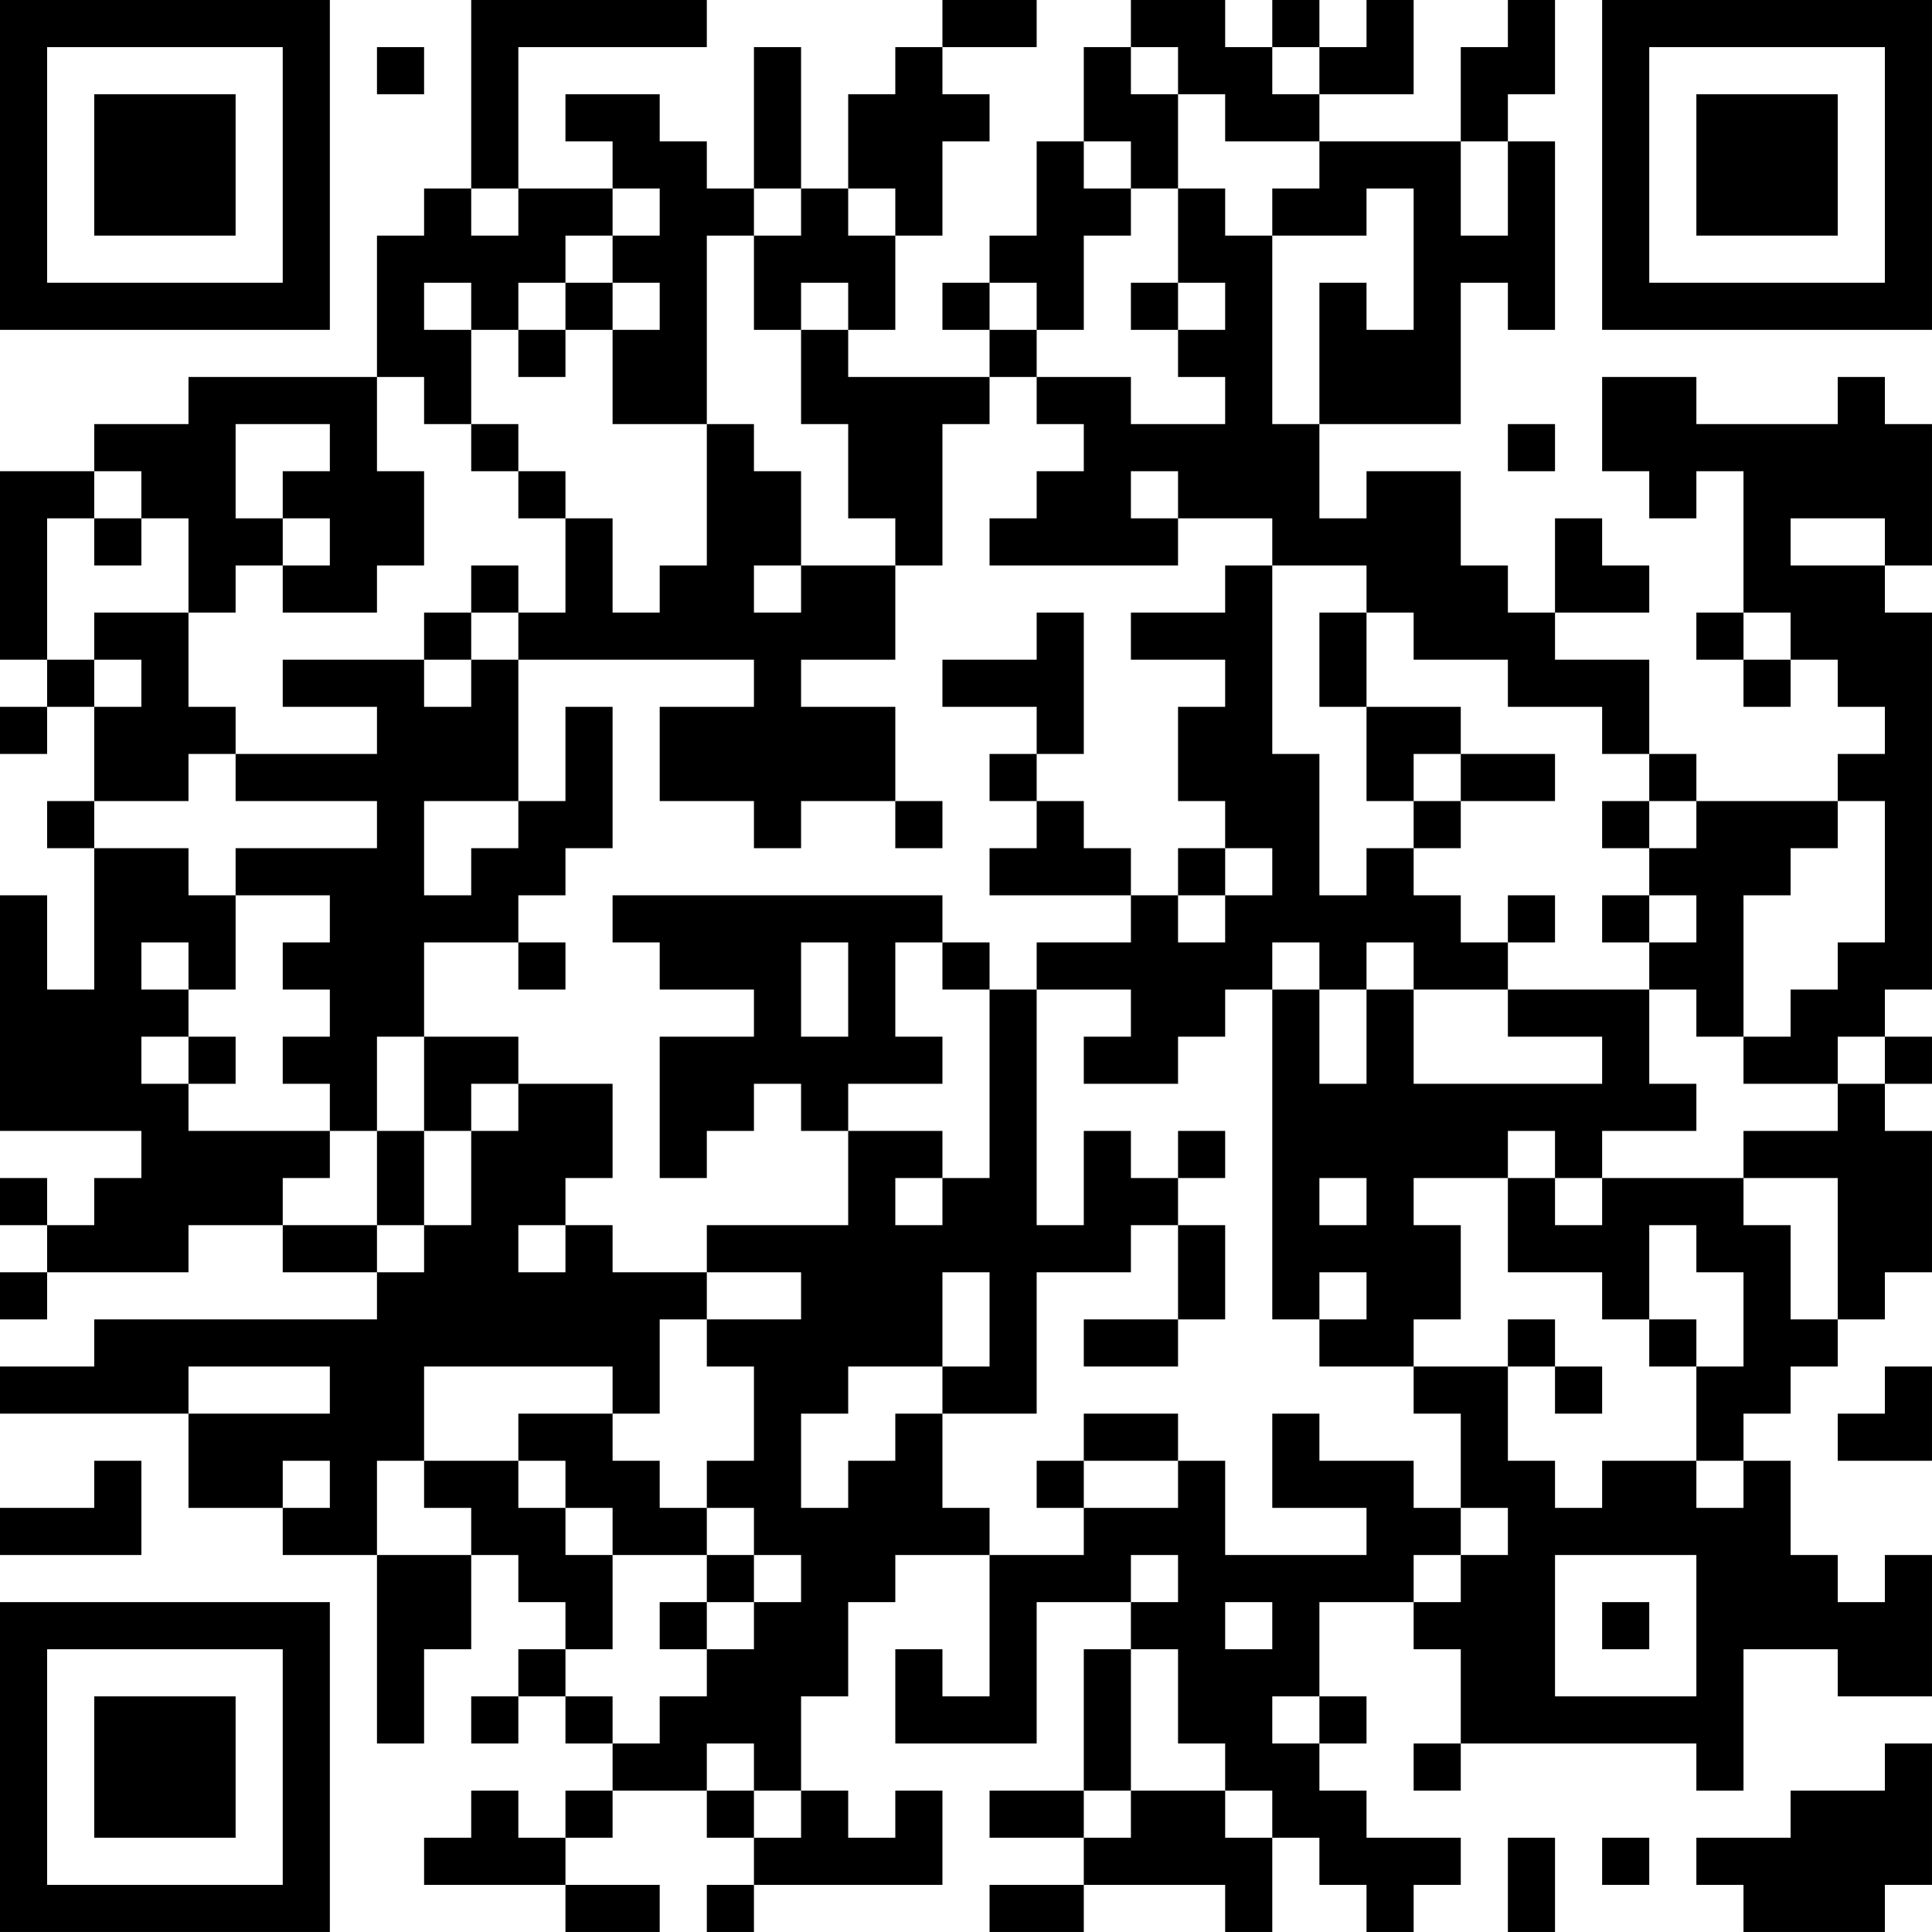 <?xml version="1.0" encoding="UTF-8"?>
<svg xmlns="http://www.w3.org/2000/svg" version="1.1" width="200" height="200" viewBox="0 0 200 200"><rect x="0" y="0" width="200" height="200" fill="#ffffff"/><g transform="scale(4.878)"><g transform="translate(0,0)"><path fill-rule="evenodd" d="M10 0L10 4L9 4L9 5L8 5L8 8L4 8L4 9L2 9L2 10L0 10L0 14L1 14L1 15L0 15L0 16L1 16L1 15L2 15L2 17L1 17L1 18L2 18L2 21L1 21L1 19L0 19L0 24L3 24L3 25L2 25L2 26L1 26L1 25L0 25L0 26L1 26L1 27L0 27L0 28L1 28L1 27L4 27L4 26L6 26L6 27L8 27L8 28L2 28L2 29L0 29L0 30L4 30L4 32L6 32L6 33L8 33L8 37L9 37L9 35L10 35L10 33L11 33L11 34L12 34L12 35L11 35L11 36L10 36L10 37L11 37L11 36L12 36L12 37L13 37L13 38L12 38L12 39L11 39L11 38L10 38L10 39L9 39L9 40L12 40L12 41L14 41L14 40L12 40L12 39L13 39L13 38L15 38L15 39L16 39L16 40L15 40L15 41L16 41L16 40L20 40L20 38L19 38L19 39L18 39L18 38L17 38L17 36L18 36L18 34L19 34L19 33L21 33L21 36L20 36L20 35L19 35L19 37L22 37L22 34L24 34L24 35L23 35L23 38L21 38L21 39L23 39L23 40L21 40L21 41L23 41L23 40L26 40L26 41L27 41L27 39L28 39L28 40L29 40L29 41L30 41L30 40L31 40L31 39L29 39L29 38L28 38L28 37L29 37L29 36L28 36L28 34L30 34L30 35L31 35L31 37L30 37L30 38L31 38L31 37L36 37L36 38L37 38L37 35L39 35L39 36L41 36L41 33L40 33L40 34L39 34L39 33L38 33L38 31L37 31L37 30L38 30L38 29L39 29L39 28L40 28L40 27L41 27L41 24L40 24L40 23L41 23L41 22L40 22L40 21L41 21L41 13L40 13L40 12L41 12L41 9L40 9L40 8L39 8L39 9L36 9L36 8L34 8L34 10L35 10L35 11L36 11L36 10L37 10L37 13L36 13L36 14L37 14L37 15L38 15L38 14L39 14L39 15L40 15L40 16L39 16L39 17L36 17L36 16L35 16L35 14L33 14L33 13L35 13L35 12L34 12L34 11L33 11L33 13L32 13L32 12L31 12L31 10L29 10L29 11L28 11L28 9L31 9L31 6L32 6L32 7L33 7L33 3L32 3L32 2L33 2L33 0L32 0L32 1L31 1L31 3L28 3L28 2L30 2L30 0L29 0L29 1L28 1L28 0L27 0L27 1L26 1L26 0L24 0L24 1L23 1L23 3L22 3L22 5L21 5L21 6L20 6L20 7L21 7L21 8L18 8L18 7L19 7L19 5L20 5L20 3L21 3L21 2L20 2L20 1L22 1L22 0L20 0L20 1L19 1L19 2L18 2L18 4L17 4L17 1L16 1L16 4L15 4L15 3L14 3L14 2L12 2L12 3L13 3L13 4L11 4L11 1L15 1L15 0ZM8 1L8 2L9 2L9 1ZM24 1L24 2L25 2L25 4L24 4L24 3L23 3L23 4L24 4L24 5L23 5L23 7L22 7L22 6L21 6L21 7L22 7L22 8L21 8L21 9L20 9L20 12L19 12L19 11L18 11L18 9L17 9L17 7L18 7L18 6L17 6L17 7L16 7L16 5L17 5L17 4L16 4L16 5L15 5L15 9L13 9L13 7L14 7L14 6L13 6L13 5L14 5L14 4L13 4L13 5L12 5L12 6L11 6L11 7L10 7L10 6L9 6L9 7L10 7L10 9L9 9L9 8L8 8L8 10L9 10L9 12L8 12L8 13L6 13L6 12L7 12L7 11L6 11L6 10L7 10L7 9L5 9L5 11L6 11L6 12L5 12L5 13L4 13L4 11L3 11L3 10L2 10L2 11L1 11L1 14L2 14L2 15L3 15L3 14L2 14L2 13L4 13L4 15L5 15L5 16L4 16L4 17L2 17L2 18L4 18L4 19L5 19L5 21L4 21L4 20L3 20L3 21L4 21L4 22L3 22L3 23L4 23L4 24L7 24L7 25L6 25L6 26L8 26L8 27L9 27L9 26L10 26L10 24L11 24L11 23L13 23L13 25L12 25L12 26L11 26L11 27L12 27L12 26L13 26L13 27L15 27L15 28L14 28L14 30L13 30L13 29L9 29L9 31L8 31L8 33L10 33L10 32L9 32L9 31L11 31L11 32L12 32L12 33L13 33L13 35L12 35L12 36L13 36L13 37L14 37L14 36L15 36L15 35L16 35L16 34L17 34L17 33L16 33L16 32L15 32L15 31L16 31L16 29L15 29L15 28L17 28L17 27L15 27L15 26L18 26L18 24L20 24L20 25L19 25L19 26L20 26L20 25L21 25L21 21L22 21L22 26L23 26L23 24L24 24L24 25L25 25L25 26L24 26L24 27L22 27L22 30L20 30L20 29L21 29L21 27L20 27L20 29L18 29L18 30L17 30L17 32L18 32L18 31L19 31L19 30L20 30L20 32L21 32L21 33L23 33L23 32L25 32L25 31L26 31L26 33L29 33L29 32L27 32L27 30L28 30L28 31L30 31L30 32L31 32L31 33L30 33L30 34L31 34L31 33L32 33L32 32L31 32L31 30L30 30L30 29L32 29L32 31L33 31L33 32L34 32L34 31L36 31L36 32L37 32L37 31L36 31L36 29L37 29L37 27L36 27L36 26L35 26L35 28L34 28L34 27L32 27L32 25L33 25L33 26L34 26L34 25L37 25L37 26L38 26L38 28L39 28L39 25L37 25L37 24L39 24L39 23L40 23L40 22L39 22L39 23L37 23L37 22L38 22L38 21L39 21L39 20L40 20L40 17L39 17L39 18L38 18L38 19L37 19L37 22L36 22L36 21L35 21L35 20L36 20L36 19L35 19L35 18L36 18L36 17L35 17L35 16L34 16L34 15L32 15L32 14L30 14L30 13L29 13L29 12L27 12L27 11L25 11L25 10L24 10L24 11L25 11L25 12L21 12L21 11L22 11L22 10L23 10L23 9L22 9L22 8L24 8L24 9L26 9L26 8L25 8L25 7L26 7L26 6L25 6L25 4L26 4L26 5L27 5L27 9L28 9L28 6L29 6L29 7L30 7L30 4L29 4L29 5L27 5L27 4L28 4L28 3L26 3L26 2L25 2L25 1ZM27 1L27 2L28 2L28 1ZM31 3L31 5L32 5L32 3ZM10 4L10 5L11 5L11 4ZM18 4L18 5L19 5L19 4ZM12 6L12 7L11 7L11 8L12 8L12 7L13 7L13 6ZM24 6L24 7L25 7L25 6ZM10 9L10 10L11 10L11 11L12 11L12 13L11 13L11 12L10 12L10 13L9 13L9 14L6 14L6 15L8 15L8 16L5 16L5 17L8 17L8 18L5 18L5 19L7 19L7 20L6 20L6 21L7 21L7 22L6 22L6 23L7 23L7 24L8 24L8 26L9 26L9 24L10 24L10 23L11 23L11 22L9 22L9 20L11 20L11 21L12 21L12 20L11 20L11 19L12 19L12 18L13 18L13 15L12 15L12 17L11 17L11 14L16 14L16 15L14 15L14 17L16 17L16 18L17 18L17 17L19 17L19 18L20 18L20 17L19 17L19 15L17 15L17 14L19 14L19 12L17 12L17 10L16 10L16 9L15 9L15 12L14 12L14 13L13 13L13 11L12 11L12 10L11 10L11 9ZM32 9L32 10L33 10L33 9ZM2 11L2 12L3 12L3 11ZM38 11L38 12L40 12L40 11ZM16 12L16 13L17 13L17 12ZM26 12L26 13L24 13L24 14L26 14L26 15L25 15L25 17L26 17L26 18L25 18L25 19L24 19L24 18L23 18L23 17L22 17L22 16L23 16L23 13L22 13L22 14L20 14L20 15L22 15L22 16L21 16L21 17L22 17L22 18L21 18L21 19L24 19L24 20L22 20L22 21L24 21L24 22L23 22L23 23L25 23L25 22L26 22L26 21L27 21L27 28L28 28L28 29L30 29L30 28L31 28L31 26L30 26L30 25L32 25L32 24L33 24L33 25L34 25L34 24L36 24L36 23L35 23L35 21L32 21L32 20L33 20L33 19L32 19L32 20L31 20L31 19L30 19L30 18L31 18L31 17L33 17L33 16L31 16L31 15L29 15L29 13L28 13L28 15L29 15L29 17L30 17L30 18L29 18L29 19L28 19L28 16L27 16L27 12ZM10 13L10 14L9 14L9 15L10 15L10 14L11 14L11 13ZM37 13L37 14L38 14L38 13ZM30 16L30 17L31 17L31 16ZM9 17L9 19L10 19L10 18L11 18L11 17ZM34 17L34 18L35 18L35 17ZM26 18L26 19L25 19L25 20L26 20L26 19L27 19L27 18ZM13 19L13 20L14 20L14 21L16 21L16 22L14 22L14 25L15 25L15 24L16 24L16 23L17 23L17 24L18 24L18 23L20 23L20 22L19 22L19 20L20 20L20 21L21 21L21 20L20 20L20 19ZM34 19L34 20L35 20L35 19ZM17 20L17 22L18 22L18 20ZM27 20L27 21L28 21L28 23L29 23L29 21L30 21L30 23L34 23L34 22L32 22L32 21L30 21L30 20L29 20L29 21L28 21L28 20ZM4 22L4 23L5 23L5 22ZM8 22L8 24L9 24L9 22ZM25 24L25 25L26 25L26 24ZM28 25L28 26L29 26L29 25ZM25 26L25 28L23 28L23 29L25 29L25 28L26 28L26 26ZM28 27L28 28L29 28L29 27ZM32 28L32 29L33 29L33 30L34 30L34 29L33 29L33 28ZM35 28L35 29L36 29L36 28ZM4 29L4 30L7 30L7 29ZM40 29L40 30L39 30L39 31L41 31L41 29ZM11 30L11 31L12 31L12 32L13 32L13 33L15 33L15 34L14 34L14 35L15 35L15 34L16 34L16 33L15 33L15 32L14 32L14 31L13 31L13 30ZM23 30L23 31L22 31L22 32L23 32L23 31L25 31L25 30ZM2 31L2 32L0 32L0 33L3 33L3 31ZM6 31L6 32L7 32L7 31ZM24 33L24 34L25 34L25 33ZM33 33L33 36L36 36L36 33ZM26 34L26 35L27 35L27 34ZM34 34L34 35L35 35L35 34ZM24 35L24 38L23 38L23 39L24 39L24 38L26 38L26 39L27 39L27 38L26 38L26 37L25 37L25 35ZM27 36L27 37L28 37L28 36ZM15 37L15 38L16 38L16 39L17 39L17 38L16 38L16 37ZM40 37L40 38L38 38L38 39L36 39L36 40L37 40L37 41L40 41L40 40L41 40L41 37ZM32 39L32 41L33 41L33 39ZM34 39L34 40L35 40L35 39ZM0 0L0 7L7 7L7 0ZM1 1L1 6L6 6L6 1ZM2 2L2 5L5 5L5 2ZM34 0L34 7L41 7L41 0ZM35 1L35 6L40 6L40 1ZM36 2L36 5L39 5L39 2ZM0 34L0 41L7 41L7 34ZM1 35L1 40L6 40L6 35ZM2 36L2 39L5 39L5 36Z" fill="#000000"/></g></g></svg>

